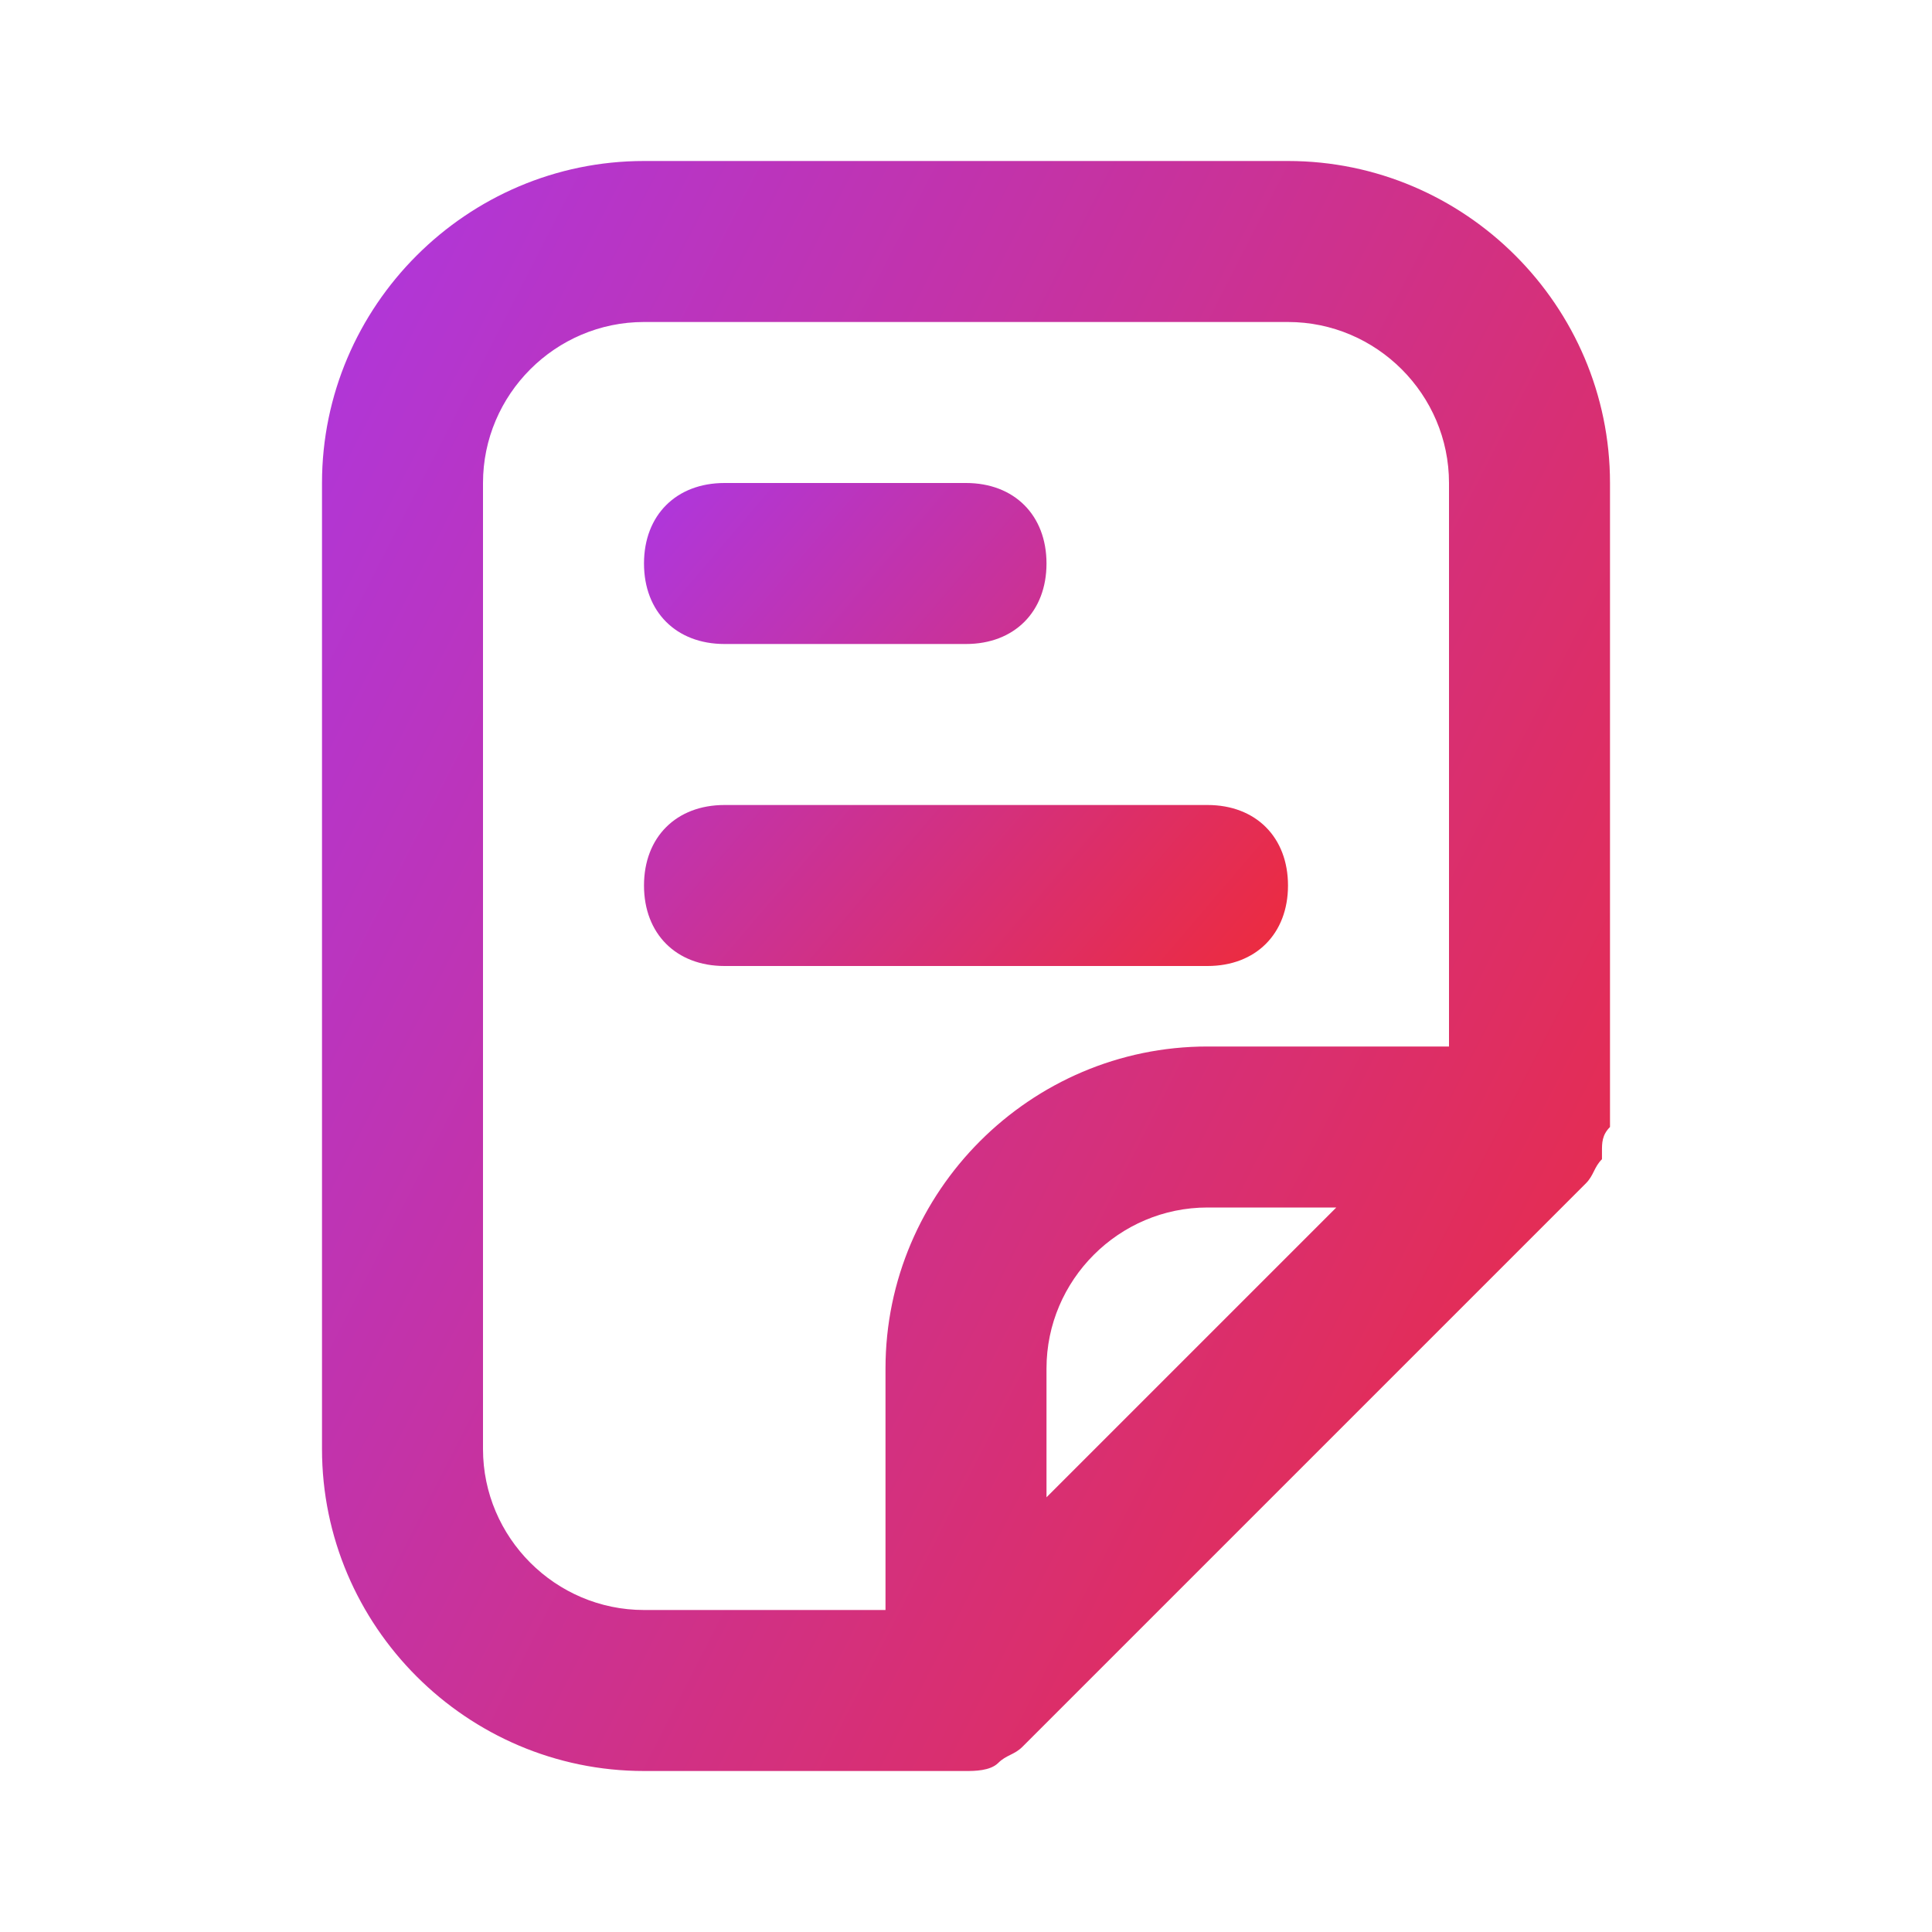 <svg width="57" height="57" viewBox="0 0 57 57" fill="none" xmlns="http://www.w3.org/2000/svg">
    <defs>
        <linearGradient id="paint0_linear_0_91" x1="9.5" y1="4.75" x2="58.876" y2="30.031" gradientUnits="userSpaceOnUse">
            <stop stop-color="#AD37E0"/>
            <stop offset="1" stop-color="#EE2B3B"/>
        </linearGradient>
        <linearGradient id="paint1_linear_0_91" x1="19" y1="14.25" x2="37.031" y2="29.636" gradientUnits="userSpaceOnUse">
            <stop stop-color="#AD37E0"/>
            <stop offset="1" stop-color="#EE2B3B"/>
        </linearGradient>
    </defs>
    <path d="M38 4.75H19C13.775 4.75 9.5 9.025 9.5 14.25V42.75C9.5 47.975 13.775 52.25 19 52.25H28.5C28.738 52.25 29.212 52.25 29.45 52.013C29.688 51.775 29.925 51.775 30.163 51.538L46.788 34.913C47.025 34.675 47.025 34.438 47.263 34.2V33.962C47.263 33.725 47.263 33.487 47.5 33.25V14.25C47.5 9.025 43.225 4.75 38 4.75ZM30.875 44.175V40.375C30.875 37.763 33.013 35.625 35.625 35.625H39.425L30.875 44.175ZM42.75 30.875H35.625C30.4 30.875 26.125 35.15 26.125 40.375V47.5H19C16.387 47.5 14.25 45.362 14.25 42.75V14.25C14.25 11.637 16.387 9.5 19 9.5H38C40.612 9.5 42.75 11.637 42.75 14.25V30.875Z" fill="url(#paint0_linear_0_91)"/>
<path d="M21.375 19H28.5C29.925 19 30.875 18.05 30.875 16.625C30.875 15.2 29.925 14.25 28.5 14.25H21.375C19.95 14.25 19 15.2 19 16.625C19 18.05 19.95 19 21.375 19ZM35.625 23.75H21.375C19.95 23.75 19 24.7 19 26.125C19 27.55 19.95 28.5 21.375 28.5H35.625C37.05 28.5 38 27.55 38 26.125C38 24.7 37.05 23.75 35.625 23.75Z" fill="url(#paint1_linear_0_91)"/>

</svg>
